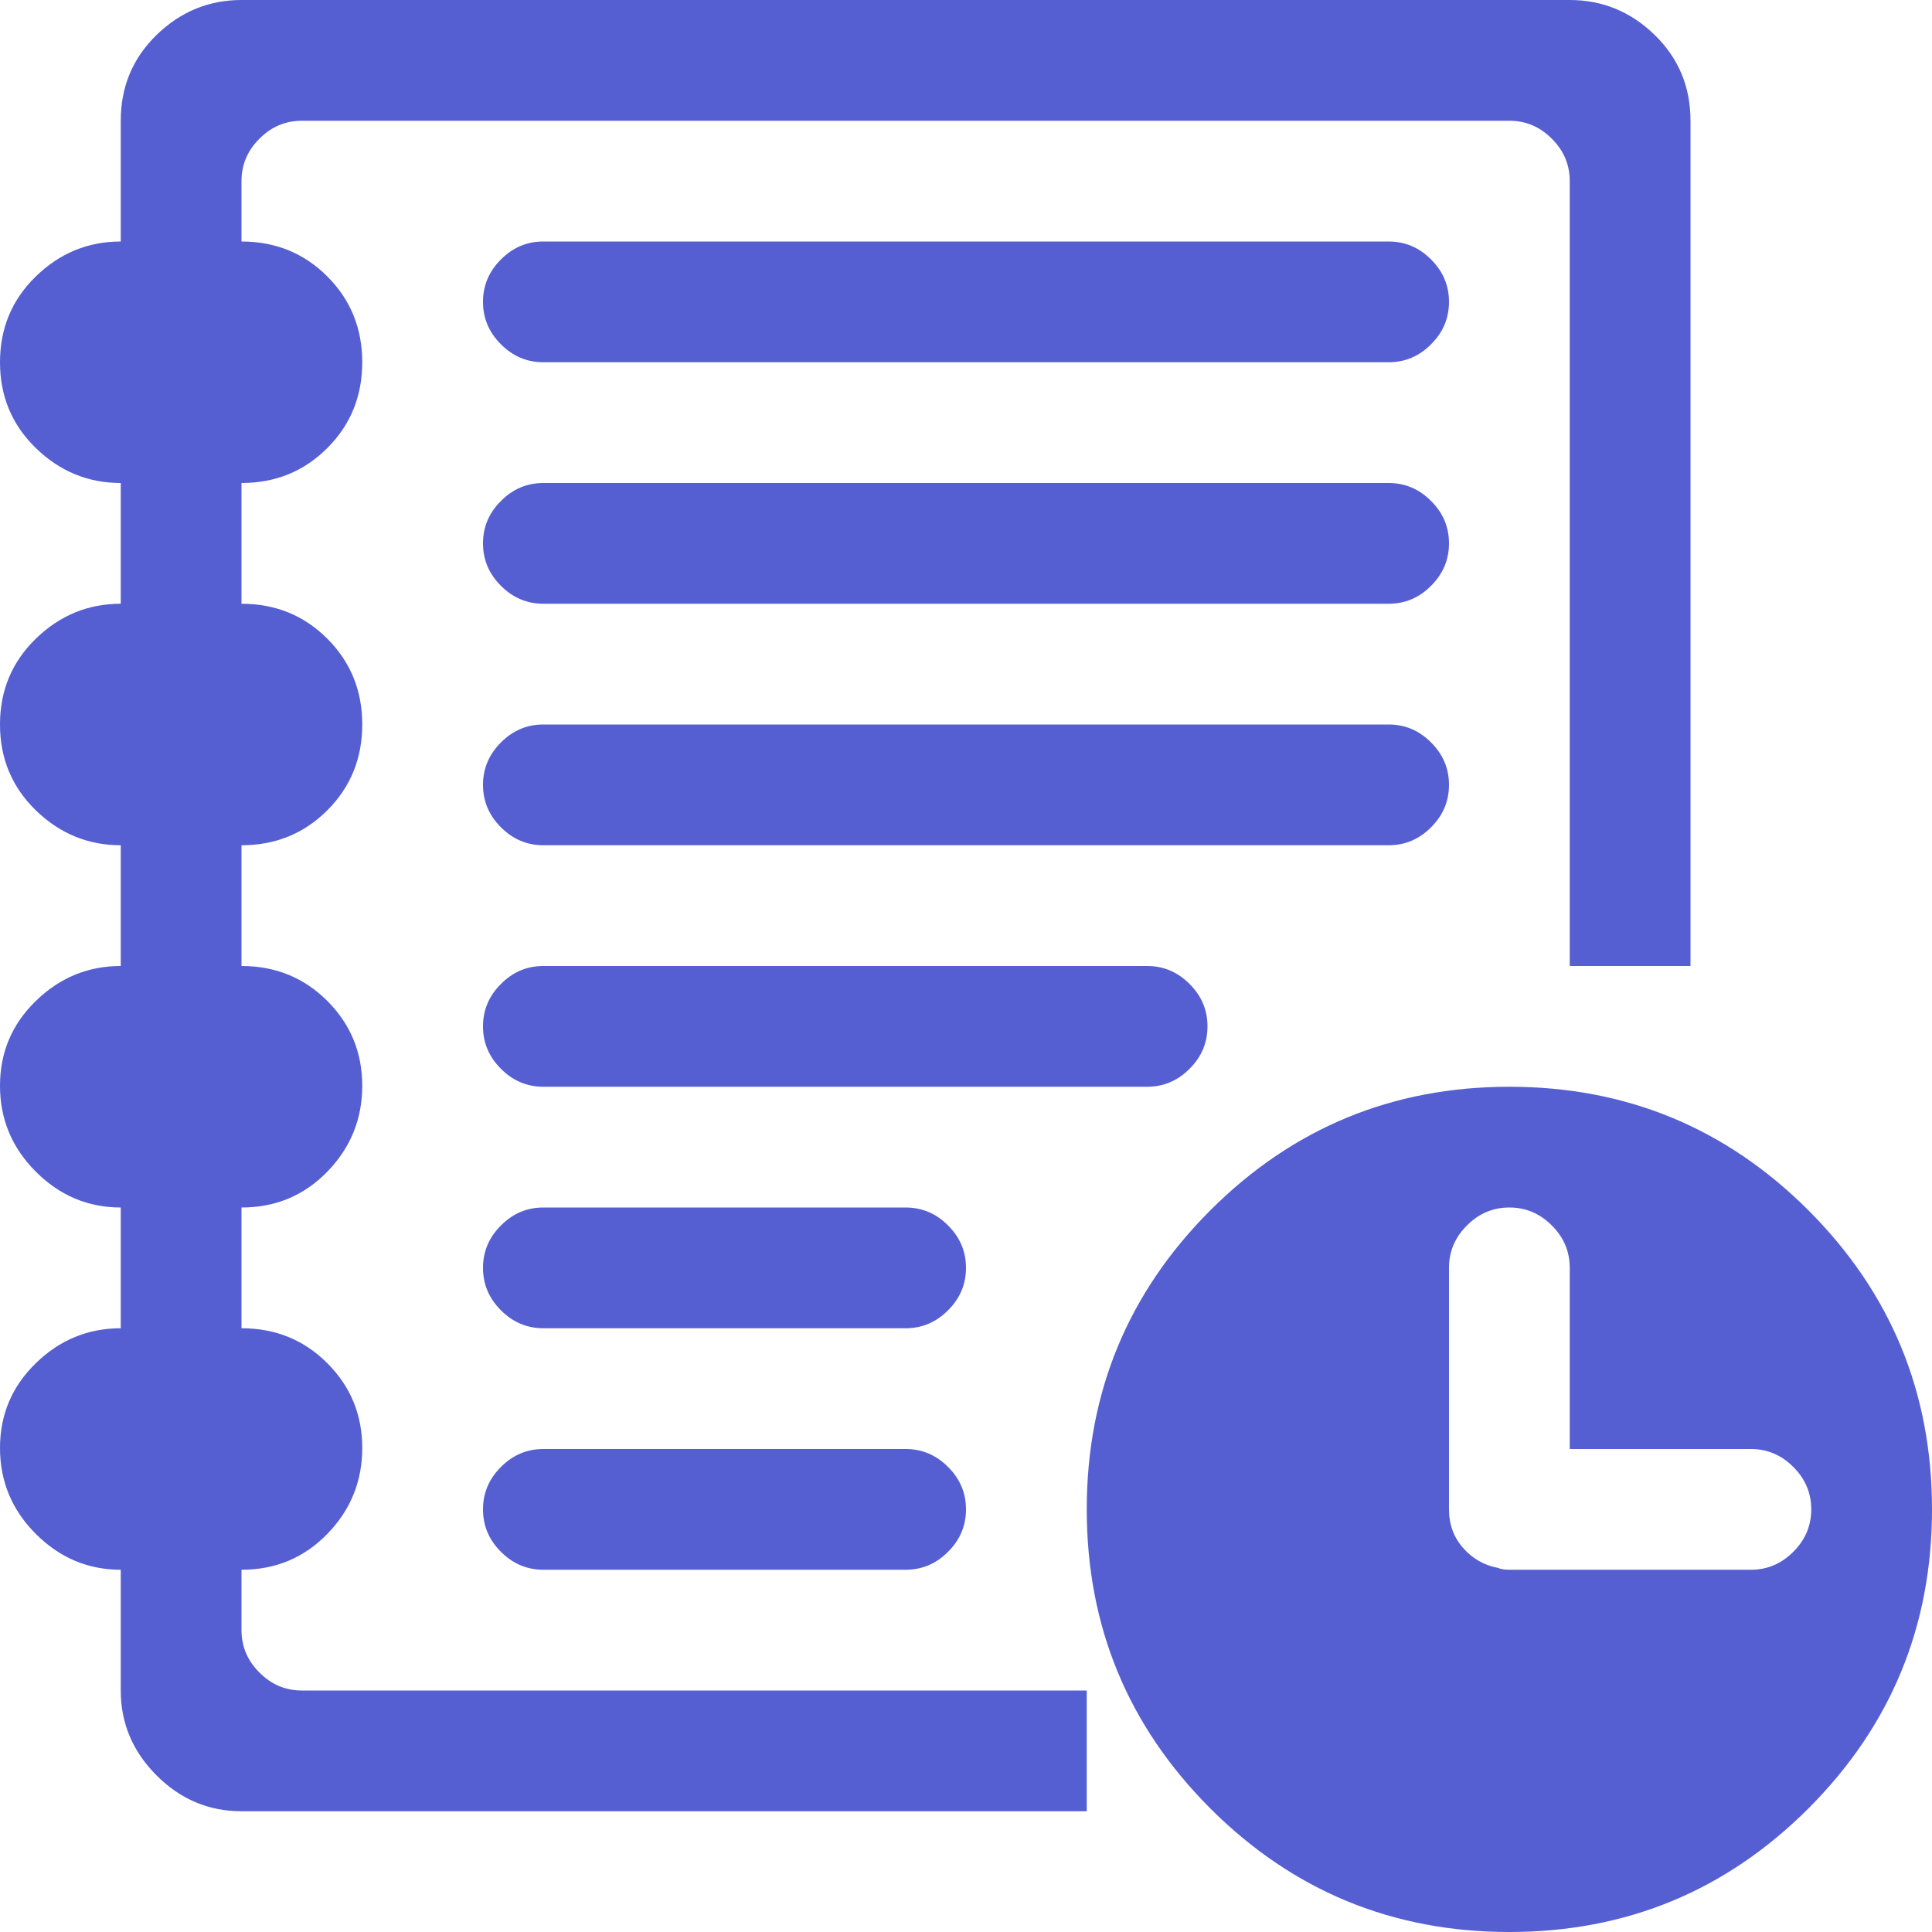 <svg width="24" height="24" viewBox="0 0 24 24" fill="none" xmlns="http://www.w3.org/2000/svg">
<path d="M18.75 24C17.297 24 16.059 23.488 15.035 22.465C14.012 21.441 13.5 20.203 13.5 18.75C13.5 17.297 14.012 16.059 15.035 15.035C16.059 14.012 17.297 13.5 18.75 13.5C20.203 13.5 21.441 14.012 22.465 15.035C23.488 16.059 24 17.297 24 18.75C24 20.203 23.488 21.441 22.465 22.465C21.441 23.488 20.203 24 18.75 24ZM21.75 18H19.5V15.75C19.5 15.547 19.426 15.371 19.277 15.223C19.129 15.074 18.953 15 18.75 15C18.547 15 18.371 15.074 18.223 15.223C18.074 15.371 18 15.547 18 15.75V18.75C18 18.938 18.059 19.098 18.176 19.23C18.293 19.363 18.438 19.445 18.609 19.477C18.641 19.492 18.688 19.5 18.75 19.5H21.75C21.953 19.5 22.129 19.426 22.277 19.277C22.426 19.129 22.5 18.953 22.5 18.75C22.5 18.547 22.426 18.371 22.277 18.223C22.129 18.074 21.953 18 21.75 18ZM11.25 19.5H6.75C6.547 19.5 6.371 19.426 6.223 19.277C6.074 19.129 6 18.953 6 18.75C6 18.547 6.074 18.371 6.223 18.223C6.371 18.074 6.547 18 6.75 18H11.25C11.453 18 11.629 18.074 11.777 18.223C11.926 18.371 12 18.547 12 18.75C12 18.953 11.926 19.129 11.777 19.277C11.629 19.426 11.453 19.5 11.25 19.5ZM6.75 15H11.25C11.453 15 11.629 15.074 11.777 15.223C11.926 15.371 12 15.547 12 15.75C12 15.953 11.926 16.129 11.777 16.277C11.629 16.426 11.453 16.5 11.25 16.5H6.75C6.547 16.5 6.371 16.426 6.223 16.277C6.074 16.129 6 15.953 6 15.75C6 15.547 6.074 15.371 6.223 15.223C6.371 15.074 6.547 15 6.75 15ZM14.25 13.5H6.75C6.547 13.5 6.371 13.426 6.223 13.277C6.074 13.129 6 12.953 6 12.75C6 12.547 6.074 12.371 6.223 12.223C6.371 12.074 6.547 12 6.75 12H14.25C14.453 12 14.629 12.074 14.777 12.223C14.926 12.371 15 12.547 15 12.75C15 12.953 14.926 13.129 14.777 13.277C14.629 13.426 14.453 13.5 14.25 13.5ZM17.25 10.5H6.75C6.547 10.5 6.371 10.426 6.223 10.277C6.074 10.129 6 9.953 6 9.75C6 9.547 6.074 9.371 6.223 9.223C6.371 9.074 6.547 9 6.75 9H17.25C17.453 9 17.629 9.074 17.777 9.223C17.926 9.371 18 9.547 18 9.75C18 9.953 17.926 10.129 17.777 10.277C17.629 10.426 17.453 10.5 17.25 10.5ZM17.25 4.5H6.75C6.547 4.5 6.371 4.426 6.223 4.277C6.074 4.129 6 3.953 6 3.75C6 3.547 6.074 3.371 6.223 3.223C6.371 3.074 6.547 3 6.75 3H17.25C17.453 3 17.629 3.074 17.777 3.223C17.926 3.371 18 3.547 18 3.75C18 3.953 17.926 4.129 17.777 4.277C17.629 4.426 17.453 4.5 17.25 4.5ZM17.25 7.5H6.75C6.547 7.5 6.371 7.426 6.223 7.277C6.074 7.129 6 6.953 6 6.75C6 6.547 6.074 6.371 6.223 6.223C6.371 6.074 6.547 6 6.75 6H17.25C17.453 6 17.629 6.074 17.777 6.223C17.926 6.371 18 6.547 18 6.75C18 6.953 17.926 7.129 17.777 7.277C17.629 7.426 17.453 7.5 17.25 7.5ZM19.5 2.25C19.5 2.047 19.426 1.871 19.277 1.723C19.129 1.574 18.953 1.5 18.75 1.5H3.75C3.547 1.5 3.371 1.574 3.223 1.723C3.074 1.871 3 2.047 3 2.25V3C3.422 3 3.777 3.145 4.066 3.434C4.355 3.723 4.5 4.078 4.5 4.5C4.5 4.922 4.355 5.277 4.066 5.566C3.777 5.855 3.422 6 3 6V7.5C3.422 7.5 3.777 7.645 4.066 7.934C4.355 8.223 4.5 8.578 4.5 9C4.5 9.422 4.355 9.777 4.066 10.066C3.777 10.355 3.422 10.5 3 10.5V12C3.422 12 3.777 12.145 4.066 12.434C4.355 12.723 4.5 13.074 4.5 13.488C4.5 13.902 4.355 14.258 4.066 14.555C3.777 14.852 3.422 15 3 15V16.5C3.422 16.5 3.777 16.645 4.066 16.934C4.355 17.223 4.5 17.574 4.5 17.988C4.5 18.402 4.355 18.758 4.066 19.055C3.777 19.352 3.422 19.5 3 19.5V20.25C3 20.453 3.074 20.629 3.223 20.777C3.371 20.926 3.547 21 3.75 21H13.5V22.5H3C2.594 22.5 2.242 22.352 1.945 22.055C1.648 21.758 1.5 21.406 1.5 21V19.5C1.094 19.5 0.742 19.352 0.445 19.055C0.148 18.758 0 18.402 0 17.988C0 17.574 0.148 17.223 0.445 16.934C0.742 16.645 1.094 16.5 1.5 16.5V15C1.094 15 0.742 14.852 0.445 14.555C0.148 14.258 0 13.902 0 13.488C0 13.074 0.148 12.723 0.445 12.434C0.742 12.145 1.094 12 1.5 12V10.5C1.094 10.5 0.742 10.355 0.445 10.066C0.148 9.777 0 9.422 0 9C0 8.578 0.148 8.223 0.445 7.934C0.742 7.645 1.094 7.5 1.5 7.5V6C1.094 6 0.742 5.855 0.445 5.566C0.148 5.277 0 4.922 0 4.5C0 4.078 0.148 3.723 0.445 3.434C0.742 3.145 1.094 3 1.5 3V1.5C1.5 1.078 1.648 0.723 1.945 0.434C2.242 0.145 2.594 0 3 0H19.5C19.906 0 20.258 0.145 20.555 0.434C20.852 0.723 21 1.078 21 1.5V12H19.5V2.25Z" fill="#555FD2"/>
</svg>
